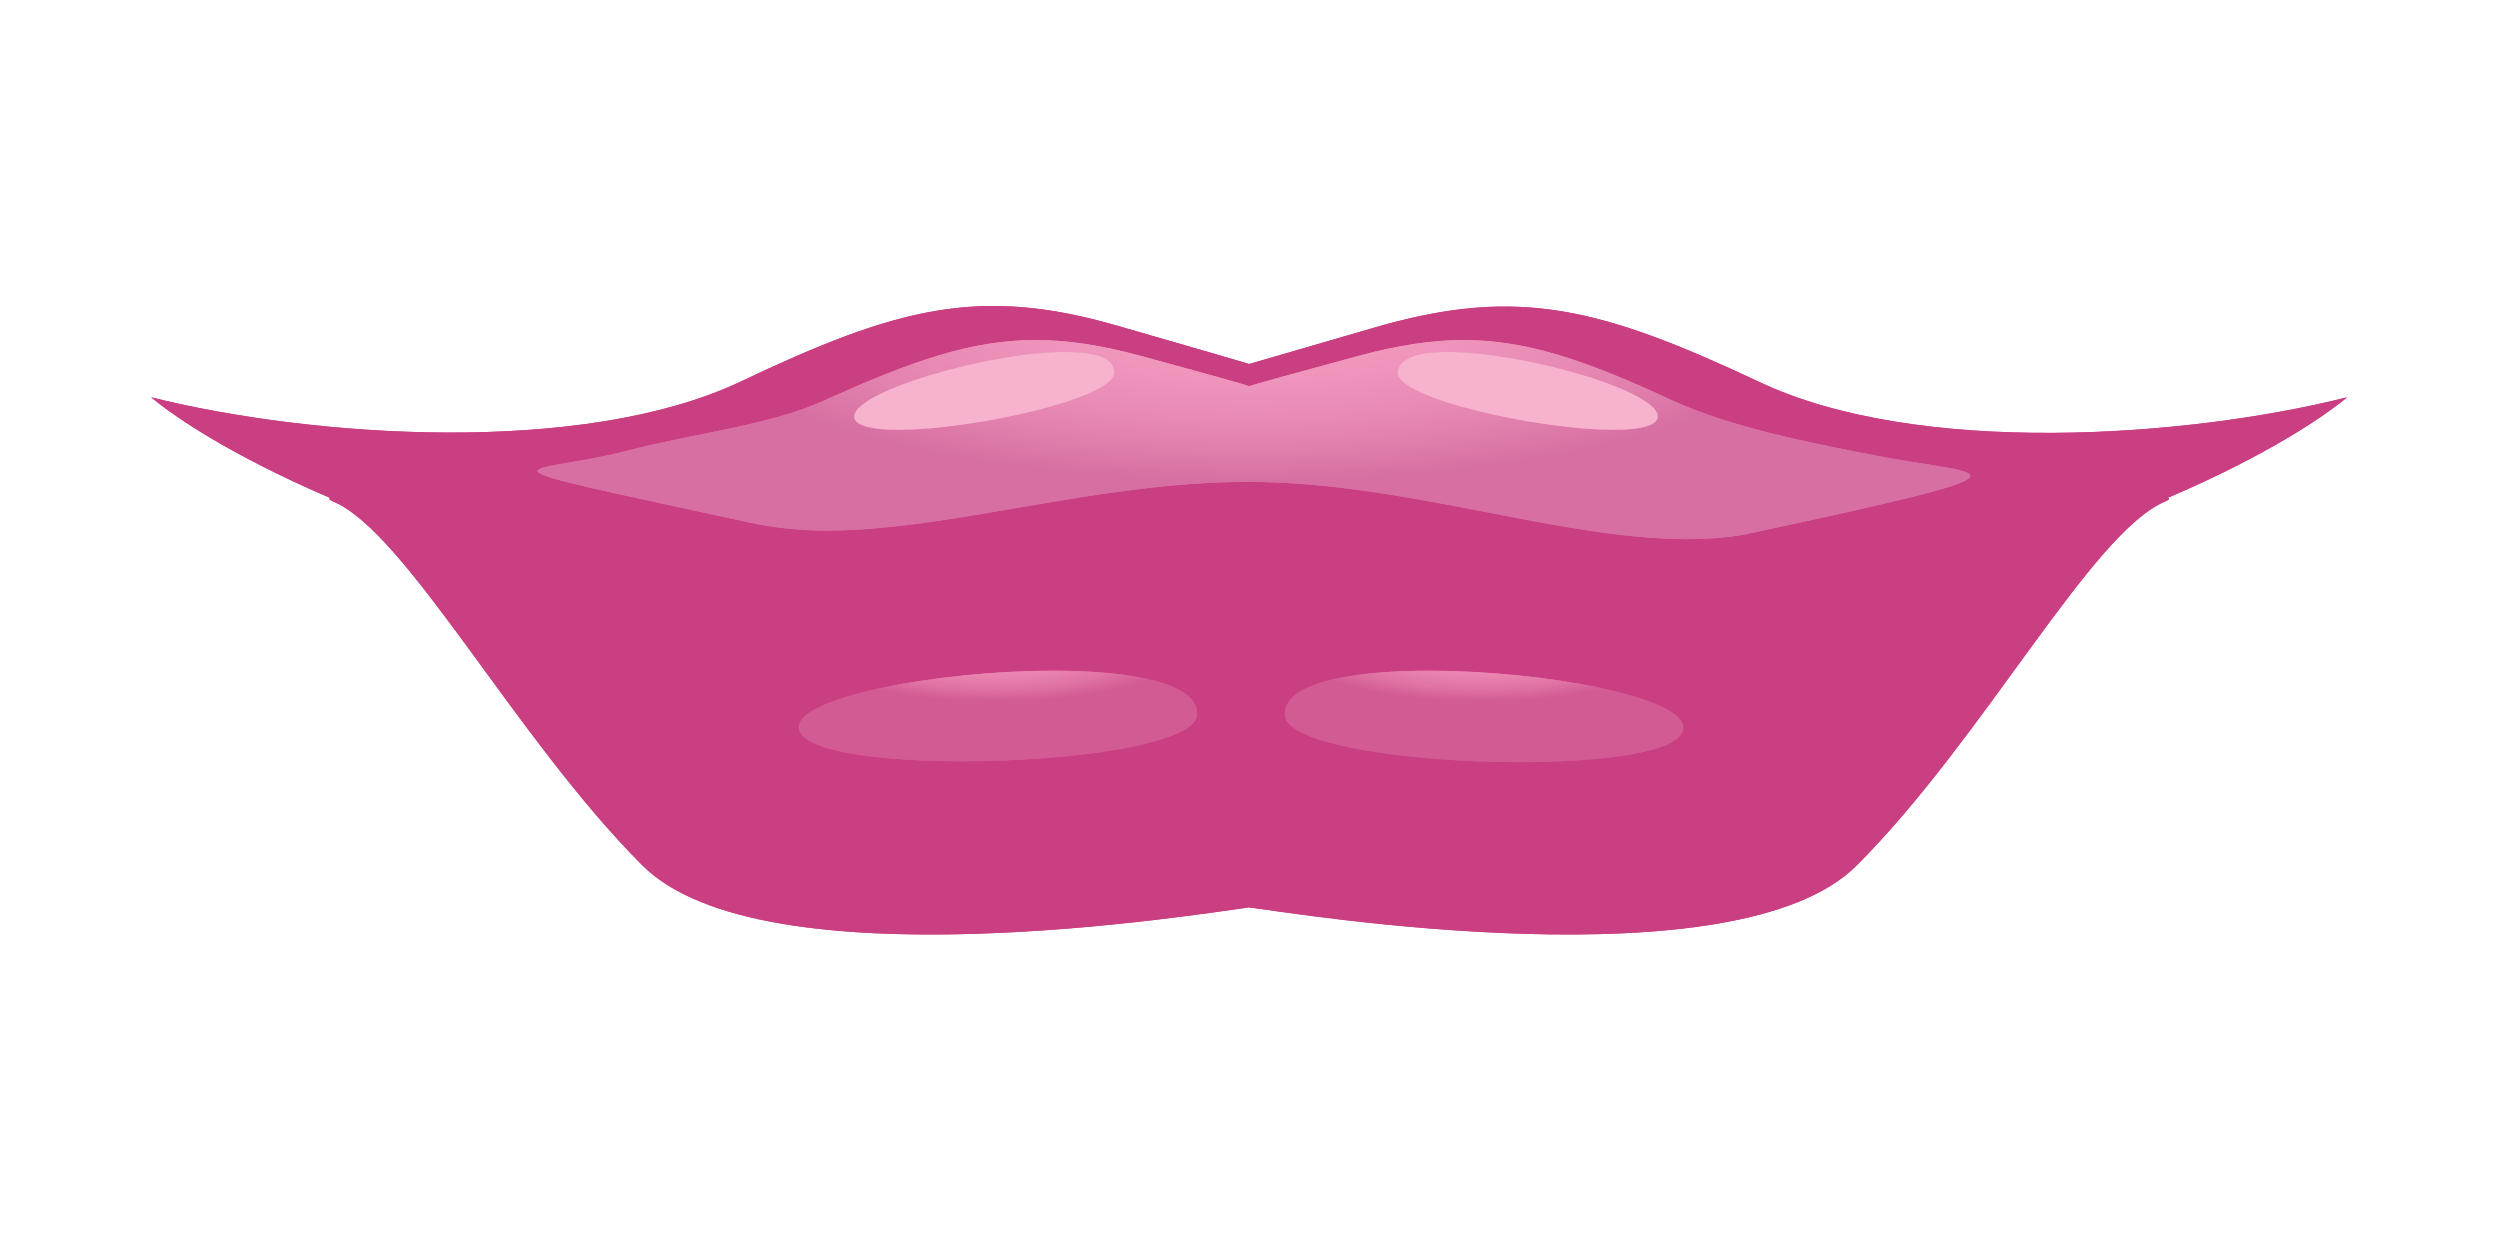 <svg xmlns="http://www.w3.org/2000/svg" viewBox="0 0 292.6 145.3" enable-background="new 0 0 292.6 145.3"><radialGradient id="a" cx="146.238" cy="-2577.334" r="84.697" gradientTransform="matrix(1 0 0 .27 0 -5911.019)" gradientUnits="userSpaceOnUse"><stop offset="0" stop-color="#F27BAA"/><stop offset=".275" stop-color="#EE77A8"/><stop offset=".52" stop-color="#E66DA0"/><stop offset=".754" stop-color="#DB5B93"/><stop offset=".979" stop-color="#CC4284"/><stop offset="1" stop-color="#CA3F82"/></radialGradient><path fill="url(#a)" d="M146.2 71c-7.8-1.1-115.5-15.7-107.2-12.3 8.6 3.6 21.3 27.7 36.2 42.6 14.1 14.1 65.6 5.6 71 4.9 5.4.7 57 9.2 71.1-4.9 14.9-14.9 27.5-39 36.1-42.6 8.4-3.4-99.3 11.2-107.2 12.3z"/><radialGradient id="b" cx="146.238" cy="-2577.334" r="84.697" gradientTransform="matrix(1 0 0 .27 0 -5911.019)" gradientUnits="userSpaceOnUse"><stop offset="0" stop-color="#F27BAA"/><stop offset=".275" stop-color="#EE77A8"/><stop offset=".52" stop-color="#E66DA0"/><stop offset=".754" stop-color="#DB5B93"/><stop offset=".979" stop-color="#CC4284"/><stop offset="1" stop-color="#CA3F82"/></radialGradient><path fill="url(#b)" d="M146.2 71c-7.8-1.1-115.5-15.7-107.2-12.3 8.6 3.6 21.3 27.7 36.2 42.6 14.1 14.1 65.6 5.6 71 4.9 5.4.7 57 9.2 71.1-4.9 14.9-14.9 27.5-39 36.1-42.6 8.4-3.4-99.3 11.2-107.2 12.3z"/><radialGradient id="c" cx="146.284" cy="-2405.793" r="91.956" gradientTransform="matrix(1 0 0 .286 0 -5778.259)" gradientUnits="userSpaceOnUse"><stop offset="0" stop-color="#F27BAA"/><stop offset=".275" stop-color="#EE77A8"/><stop offset=".52" stop-color="#E66DA0"/><stop offset=".754" stop-color="#DB5B93"/><stop offset=".979" stop-color="#CC4284"/><stop offset="1" stop-color="#CA3F82"/></radialGradient><path fill="url(#c)" d="M205.9 44.7c-18.5-8.7-28.1-11.1-44.2-6.6-11 3.2-14.5 4.2-15.5 4.5-1-.3-4.4-1.3-15.5-4.5-16-4.6-25.6-2.2-44.1 6.6-18.5 8.7-50.1 6.5-68.9 1.8 0 0 15.5 13.8 57.4 23.2 38.9 8.7 67.2 5 71 4.4 3.9.6 32.2 4.3 71.1-4.4 41.9-9.4 57.5-23.2 57.5-23.2-18.7 4.7-50.2 7-68.8-1.8z"/><radialGradient id="d" cx="146.284" cy="-2405.793" r="91.956" gradientTransform="matrix(1 0 0 .286 0 -5778.259)" gradientUnits="userSpaceOnUse"><stop offset="0" stop-color="#F27BAA"/><stop offset=".275" stop-color="#EE77A8"/><stop offset=".52" stop-color="#E66DA0"/><stop offset=".754" stop-color="#DB5B93"/><stop offset=".979" stop-color="#CC4284"/><stop offset="1" stop-color="#CA3F82"/></radialGradient><path fill="url(#d)" d="M205.9 44.7c-18.5-8.7-28.1-11.1-44.2-6.6-11 3.2-14.5 4.2-15.5 4.5-1-.3-4.4-1.3-15.5-4.5-16-4.6-25.6-2.2-44.1 6.6-18.5 8.7-50.1 6.5-68.9 1.8 0 0 15.5 13.8 57.4 23.2 38.9 8.7 67.2 5 71 4.4 3.9.6 32.2 4.3 71.1-4.4 41.9-9.4 57.5-23.2 57.5-23.2-18.7 4.7-50.2 7-68.8-1.8z"/><radialGradient id="e" cx="-1091.012" cy="23077.33" r=".67" gradientTransform="matrix(98.322 0 0 -28.143 107417.641 649507.5)" gradientUnits="userSpaceOnUse"><stop offset="0" stop-color="#F49BBF"/><stop offset=".297" stop-color="#F197BC"/><stop offset=".564" stop-color="#EA8DB6"/><stop offset=".818" stop-color="#E07EAB"/><stop offset="1" stop-color="#D76FA2"/></radialGradient><path fill="url(#e)" d="M171.3 39.8c-3.7 0-7.6.6-12.1 1.8-9.2 2.5-12.1 3.3-13 3.6-.9-.3-3.7-1.1-12.9-3.6-4.5-1.2-8.3-1.8-12.1-1.8-7.5 0-14.4 2.4-24.8 7.1-6.4 2.9-15.2 3.8-23.2 5.9-11.8 3-20.3.8 14.7 8.4 2.8.6 5.8.9 8.8.9 14.6 0 31.6-5.7 49.4-5.7 18.2 0 36.3 6.7 51.3 6.7 2.8 0 5.5-.2 8-.8 35-7.5 26.9-6.6 15.1-8.8-8.9-1.7-17.9-3.5-24.7-6.6-10.1-4.7-17.1-7.1-24.5-7.1z"/><radialGradient id="f" cx="-1091.012" cy="23077.33" r=".67" gradientTransform="matrix(98.322 0 0 -28.143 107417.641 649507.5)" gradientUnits="userSpaceOnUse"><stop offset="0" stop-color="#F49BBF"/><stop offset=".297" stop-color="#F197BC"/><stop offset=".564" stop-color="#EA8DB6"/><stop offset=".818" stop-color="#E07EAB"/><stop offset="1" stop-color="#D76FA2"/></radialGradient><path fill="url(#f)" d="M171.3 39.8c-3.7 0-7.6.6-12.1 1.8-9.2 2.5-12.1 3.3-13 3.6-.9-.3-3.7-1.1-12.9-3.6-4.5-1.2-8.3-1.8-12.1-1.8-7.5 0-14.4 2.4-24.8 7.1-6.4 2.9-15.2 3.8-23.2 5.9-11.8 3-20.3.8 14.7 8.4 2.8.6 5.8.9 8.8.9 14.6 0 31.6-5.7 49.4-5.7 18.2 0 36.3 6.7 51.3 6.7 2.8 0 5.5-.2 8-.8 35-7.5 26.9-6.6 15.1-8.8-8.9-1.7-17.9-3.5-24.7-6.6-10.1-4.7-17.1-7.1-24.5-7.1z"/><radialGradient id="g" cx="-1090.601" cy="23081.815" r=".239" gradientTransform="matrix(90.563 0 0 -24.435 98884.43 564078.688)" gradientUnits="userSpaceOnUse"><stop offset="0" stop-color="#F38FB6"/><stop offset=".28" stop-color="#F08BB4"/><stop offset=".532" stop-color="#E881AD"/><stop offset=".771" stop-color="#DF72A2"/><stop offset="1" stop-color="#D25B94"/></radialGradient><path fill="url(#g)" d="M123.3 78.5c-13.5 0-30.1 3.1-29.8 6.7.2 2.7 9.2 3.9 19.2 3.9 12.7 0 27.1-2 27.4-5.4.3-3.7-7.5-5.2-16.8-5.2z"/><radialGradient id="h" cx="-1090.601" cy="23081.815" r=".239" gradientTransform="matrix(90.563 0 0 -24.435 98884.43 564078.688)" gradientUnits="userSpaceOnUse"><stop offset="0" stop-color="#F38FB6"/><stop offset=".28" stop-color="#F08BB4"/><stop offset=".532" stop-color="#E881AD"/><stop offset=".771" stop-color="#DF72A2"/><stop offset="1" stop-color="#D25B94"/></radialGradient><path fill="url(#h)" d="M123.3 78.5c-13.5 0-30.1 3.1-29.8 6.7.2 2.7 9.2 3.9 19.2 3.9 12.7 0 27.1-2 27.4-5.4.3-3.7-7.5-5.2-16.8-5.2z"/><radialGradient id="i" cx="-1089.972" cy="23081.815" r=".239" gradientTransform="matrix(90.563 0 0 -24.435 98884.43 564078.688)" gradientUnits="userSpaceOnUse"><stop offset="0" stop-color="#F38FB6"/><stop offset=".28" stop-color="#F08BB4"/><stop offset=".532" stop-color="#E881AD"/><stop offset=".771" stop-color="#DF72A2"/><stop offset="1" stop-color="#D25B94"/></radialGradient><path fill="url(#i)" d="M167.2 78.5c-9.3 0-17.2 1.5-16.8 5.3.4 3.4 14.7 5.4 27.4 5.4 10 0 19-1.2 19.2-3.9.4-3.7-16.3-6.8-29.8-6.8z"/><radialGradient id="j" cx="-1089.972" cy="23081.815" r=".239" gradientTransform="matrix(90.563 0 0 -24.435 98884.43 564078.688)" gradientUnits="userSpaceOnUse"><stop offset="0" stop-color="#F38FB6"/><stop offset=".28" stop-color="#F08BB4"/><stop offset=".532" stop-color="#E881AD"/><stop offset=".771" stop-color="#DF72A2"/><stop offset="1" stop-color="#D25B94"/></radialGradient><path fill="url(#j)" d="M167.2 78.5c-9.3 0-17.2 1.5-16.8 5.3.4 3.4 14.7 5.4 27.4 5.4 10 0 19-1.2 19.2-3.9.4-3.7-16.3-6.8-29.8-6.8z"/><radialGradient id="k" cx="-1090.688" cy="23077.533" r=".159" gradientTransform="matrix(98.322 0 0 -28.143 107417.641 649507.5)" gradientUnits="userSpaceOnUse"><stop offset="0" stop-color="#F7B3CE"/><stop offset=".349" stop-color="#F3AFCC"/><stop offset=".661" stop-color="#ECA5C5"/><stop offset=".957" stop-color="#E395BB"/><stop offset="1" stop-color="#E192B9"/></radialGradient><path fill="url(#k)" d="M169.4 41.2c-3.4 0-5.7.7-5.8 2.4-.1 3 16.4 6.7 25.2 6.7 2.9 0 5-.4 5.2-1.4.6-3-15.6-7.7-24.6-7.7z"/><path fill="#F7B3CE" d="M169.4 41.2c-3.4 0-5.7.7-5.8 2.4-.1 3 16.4 6.7 25.2 6.7 2.9 0 5-.4 5.2-1.4.6-3-15.6-7.7-24.6-7.7z"/><radialGradient id="l" cx="-1091.335" cy="23077.533" r=".158" gradientTransform="matrix(98.322 0 0 -28.143 107417.641 649507.5)" gradientUnits="userSpaceOnUse"><stop offset="0" stop-color="#F7B3CE"/><stop offset=".349" stop-color="#F3AFCC"/><stop offset=".661" stop-color="#ECA5C5"/><stop offset=".957" stop-color="#E395BB"/><stop offset="1" stop-color="#E192B9"/></radialGradient><path fill="url(#l)" d="M124.6 41.2c-9 0-25.2 4.8-24.6 7.7.2 1 2.3 1.4 5.2 1.4 8.7 0 25.3-3.7 25.2-6.7 0-1.8-2.4-2.4-5.8-2.4z"/><path fill="#F7B3CE" d="M124.6 41.2c-9 0-25.2 4.8-24.6 7.7.2 1 2.3 1.4 5.2 1.4 8.7 0 25.3-3.7 25.2-6.7 0-1.8-2.4-2.4-5.8-2.4z"/></svg>